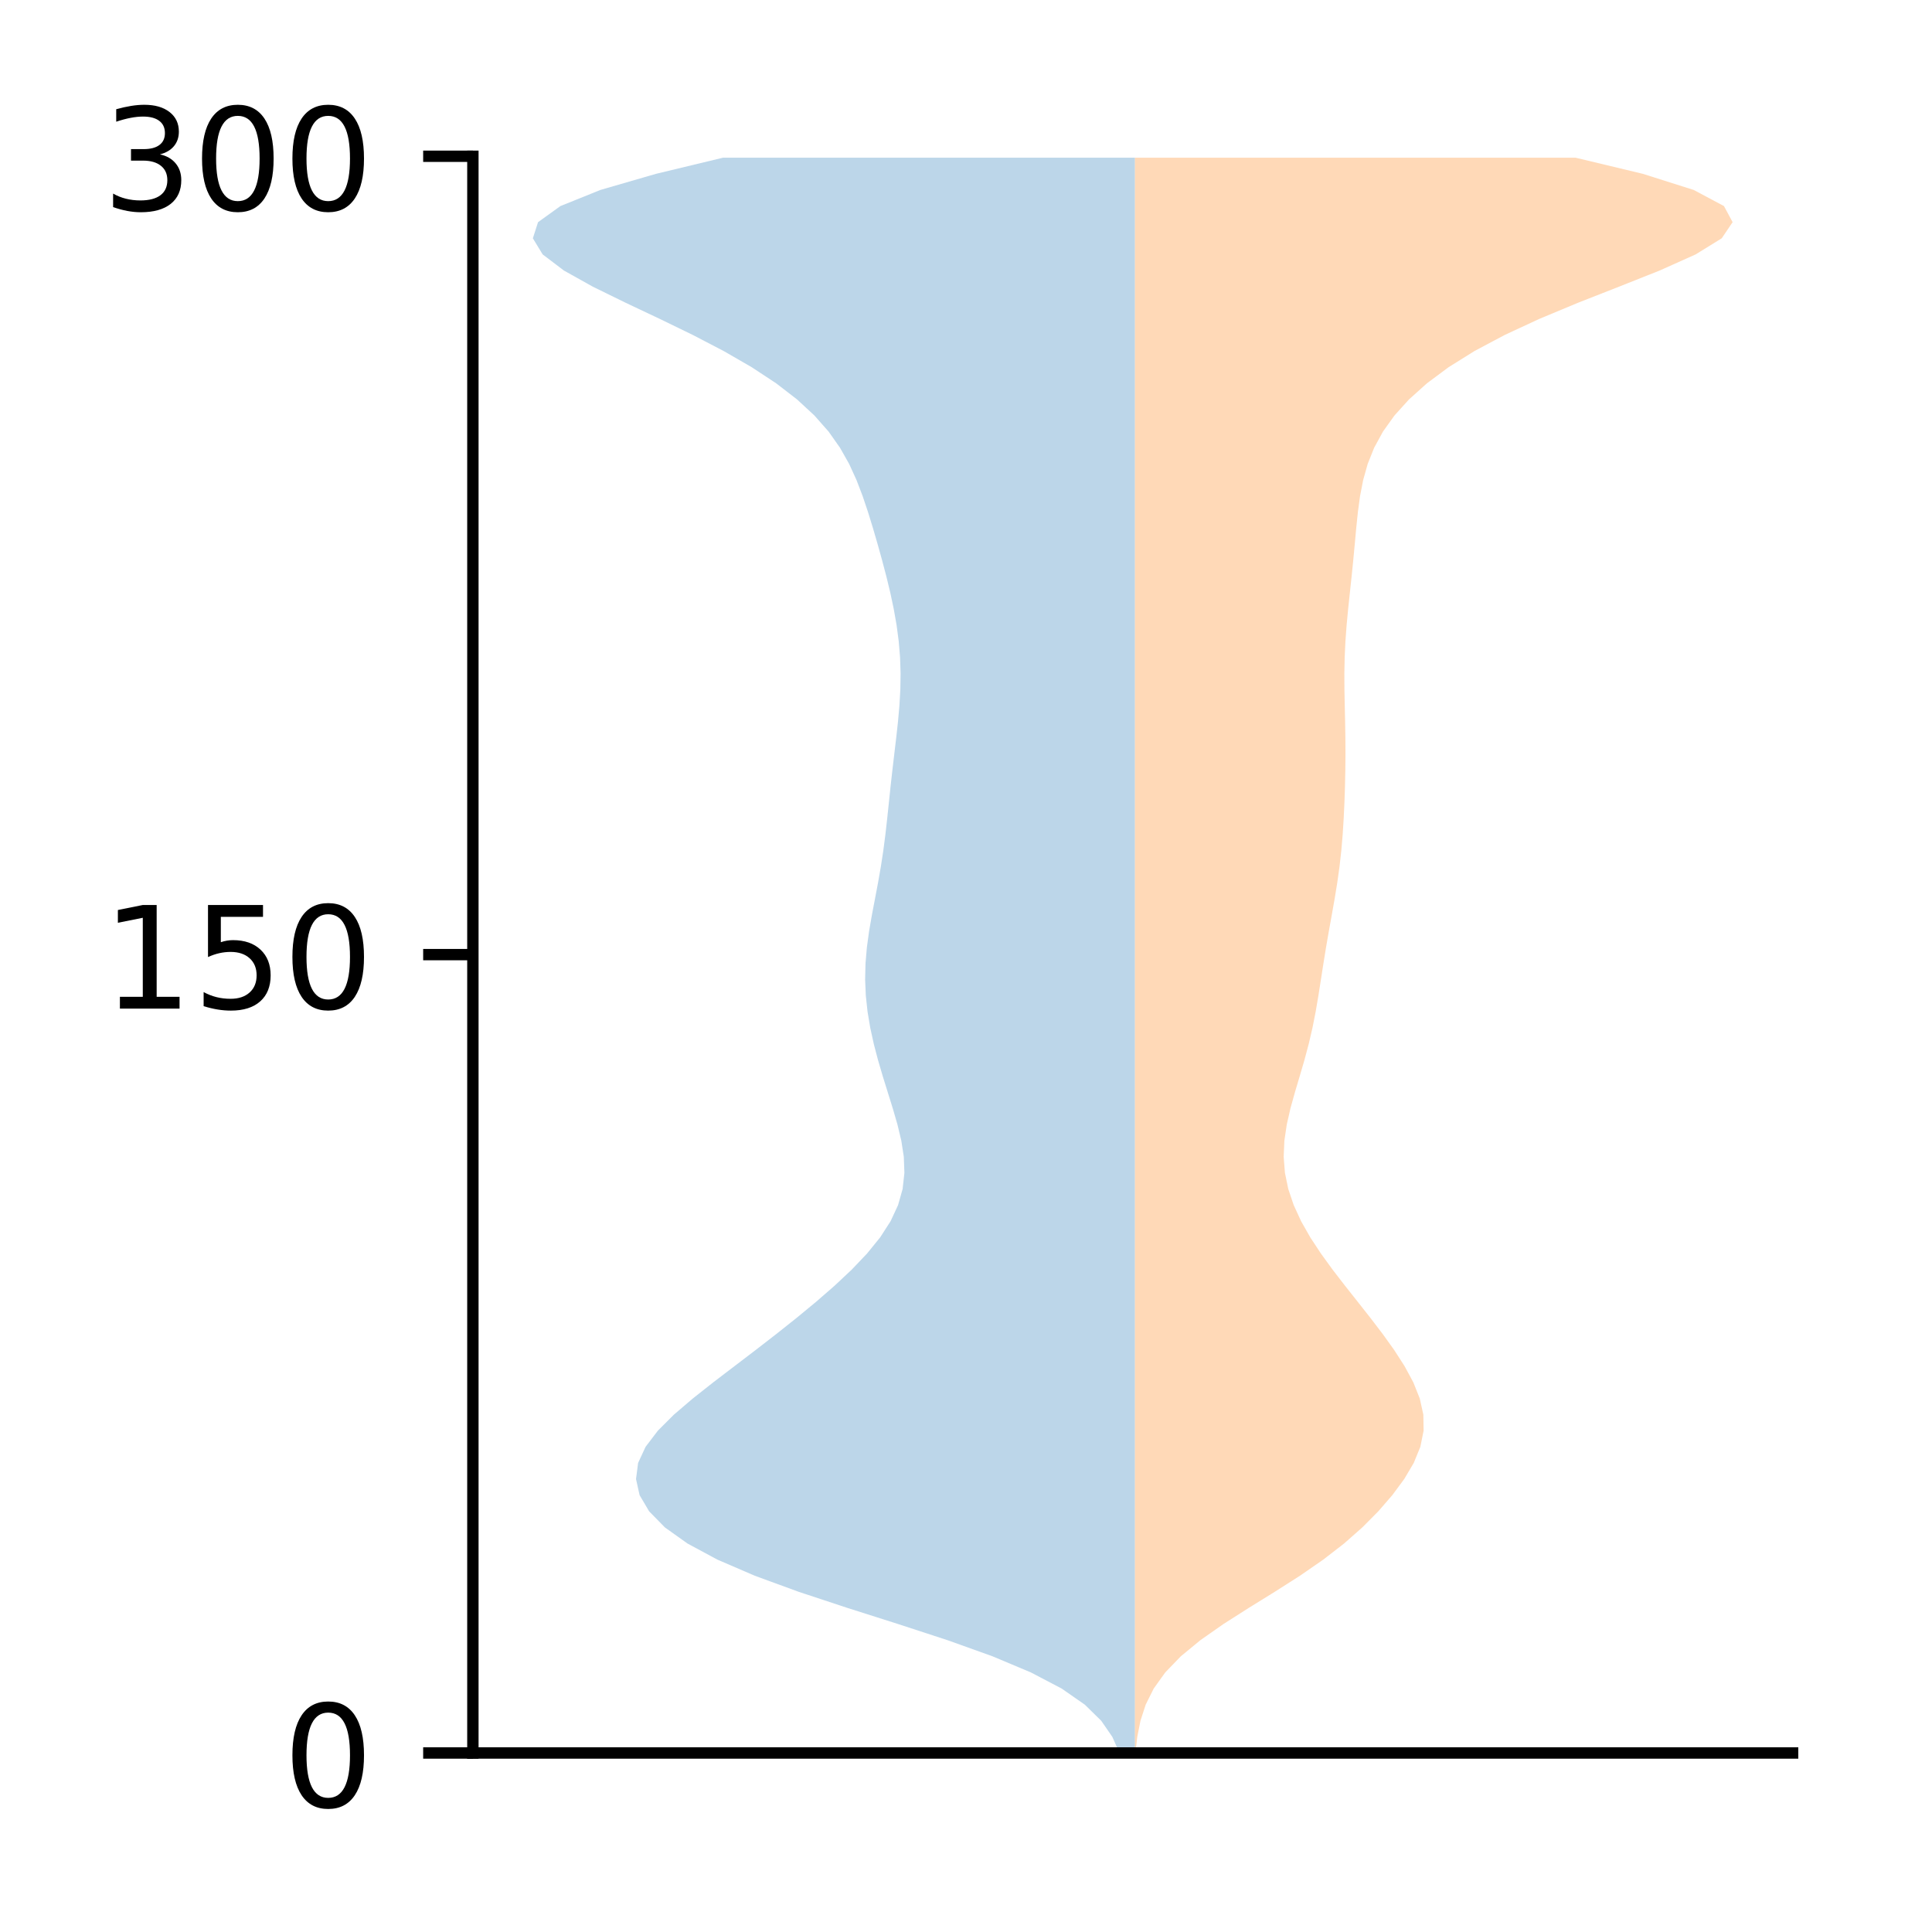 <?xml version="1.0" encoding="utf-8" standalone="no"?>
<!DOCTYPE svg PUBLIC "-//W3C//DTD SVG 1.1//EN"
  "http://www.w3.org/Graphics/SVG/1.1/DTD/svg11.dtd">
<!-- Created with matplotlib (http://matplotlib.org/) -->
<svg height="136pt" version="1.1" viewBox="0 0 136 136" width="136pt" xmlns="http://www.w3.org/2000/svg" xmlns:xlink="http://www.w3.org/1999/xlink">
 <defs>
  <style type="text/css">
*{stroke-linecap:butt;stroke-linejoin:round;}
  </style>
 </defs>
 <g id="figure_1">
  <g id="patch_1">
   <path d="M 0 136.478 
L 136.887 136.478 
L 136.887 0 
L 0 0 
z
" style="fill:#ffffff;"/>
  </g>
  <g id="axes_1">
   <g id="patch_2">
    <path d="M 33.288 123.399 
L 126.188 123.399 
L 126.188 10.999 
L 33.288 10.999 
z
" style="fill:#ffffff;"/>
   </g>
   <g id="PolyCollection_1">
    <path clip-path="url(#p220c8a7a97)" d="M 79.889 123.399 
L 78.806 123.399 
L 78.301 122.265 
L 77.52 121.131 
L 76.362 119.996 
L 74.732 118.862 
L 72.568 117.728 
L 69.867 116.593 
L 66.702 115.459 
L 63.23 114.325 
L 59.663 113.19 
L 56.23 112.056 
L 53.132 110.922 
L 50.501 109.788 
L 48.393 108.653 
L 46.803 107.519 
L 45.693 106.385 
L 45.024 105.25 
L 44.771 104.116 
L 44.918 102.982 
L 45.444 101.847 
L 46.307 100.713 
L 47.441 99.579 
L 48.768 98.445 
L 50.206 97.31 
L 51.692 96.176 
L 53.18 95.042 
L 54.645 93.907 
L 56.072 92.773 
L 57.447 91.639 
L 58.751 90.504 
L 59.959 89.37 
L 61.038 88.236 
L 61.958 87.102 
L 62.69 85.967 
L 63.217 84.833 
L 63.538 83.699 
L 63.664 82.564 
L 63.622 81.43 
L 63.446 80.296 
L 63.175 79.161 
L 62.846 78.027 
L 62.493 76.893 
L 62.14 75.759 
L 61.807 74.624 
L 61.51 73.49 
L 61.261 72.356 
L 61.07 71.221 
L 60.948 70.087 
L 60.899 68.953 
L 60.926 67.818 
L 61.023 66.684 
L 61.178 65.55 
L 61.375 64.415 
L 61.591 63.281 
L 61.806 62.147 
L 62.005 61.013 
L 62.179 59.878 
L 62.326 58.744 
L 62.454 57.61 
L 62.573 56.475 
L 62.692 55.341 
L 62.819 54.207 
L 62.952 53.072 
L 63.087 51.938 
L 63.212 50.804 
L 63.313 49.67 
L 63.378 48.535 
L 63.395 47.401 
L 63.358 46.267 
L 63.263 45.132 
L 63.113 43.998 
L 62.913 42.864 
L 62.672 41.729 
L 62.398 40.595 
L 62.1 39.461 
L 61.785 38.327 
L 61.455 37.192 
L 61.106 36.058 
L 60.725 34.924 
L 60.291 33.789 
L 59.773 32.655 
L 59.132 31.521 
L 58.332 30.386 
L 57.333 29.252 
L 56.108 28.118 
L 54.637 26.983 
L 52.915 25.849 
L 50.951 24.715 
L 48.773 23.581 
L 46.438 22.446 
L 44.04 21.312 
L 41.725 20.178 
L 39.694 19.043 
L 38.199 17.909 
L 37.51 16.775 
L 37.874 15.64 
L 39.449 14.506 
L 42.262 13.372 
L 46.172 12.238 
L 50.887 11.103 
L 79.889 11.103 
L 79.889 11.103 
L 79.889 12.238 
L 79.889 13.372 
L 79.889 14.506 
L 79.889 15.64 
L 79.889 16.775 
L 79.889 17.909 
L 79.889 19.043 
L 79.889 20.178 
L 79.889 21.312 
L 79.889 22.446 
L 79.889 23.581 
L 79.889 24.715 
L 79.889 25.849 
L 79.889 26.983 
L 79.889 28.118 
L 79.889 29.252 
L 79.889 30.386 
L 79.889 31.521 
L 79.889 32.655 
L 79.889 33.789 
L 79.889 34.924 
L 79.889 36.058 
L 79.889 37.192 
L 79.889 38.327 
L 79.889 39.461 
L 79.889 40.595 
L 79.889 41.729 
L 79.889 42.864 
L 79.889 43.998 
L 79.889 45.132 
L 79.889 46.267 
L 79.889 47.401 
L 79.889 48.535 
L 79.889 49.67 
L 79.889 50.804 
L 79.889 51.938 
L 79.889 53.072 
L 79.889 54.207 
L 79.889 55.341 
L 79.889 56.475 
L 79.889 57.61 
L 79.889 58.744 
L 79.889 59.878 
L 79.889 61.013 
L 79.889 62.147 
L 79.889 63.281 
L 79.889 64.415 
L 79.889 65.55 
L 79.889 66.684 
L 79.889 67.818 
L 79.889 68.953 
L 79.889 70.087 
L 79.889 71.221 
L 79.889 72.356 
L 79.889 73.49 
L 79.889 74.624 
L 79.889 75.759 
L 79.889 76.893 
L 79.889 78.027 
L 79.889 79.161 
L 79.889 80.296 
L 79.889 81.43 
L 79.889 82.564 
L 79.889 83.699 
L 79.889 84.833 
L 79.889 85.967 
L 79.889 87.102 
L 79.889 88.236 
L 79.889 89.37 
L 79.889 90.504 
L 79.889 91.639 
L 79.889 92.773 
L 79.889 93.907 
L 79.889 95.042 
L 79.889 96.176 
L 79.889 97.31 
L 79.889 98.445 
L 79.889 99.579 
L 79.889 100.713 
L 79.889 101.847 
L 79.889 102.982 
L 79.889 104.116 
L 79.889 105.25 
L 79.889 106.385 
L 79.889 107.519 
L 79.889 108.653 
L 79.889 109.788 
L 79.889 110.922 
L 79.889 112.056 
L 79.889 113.19 
L 79.889 114.325 
L 79.889 115.459 
L 79.889 116.593 
L 79.889 117.728 
L 79.889 118.862 
L 79.889 119.996 
L 79.889 121.131 
L 79.889 122.265 
L 79.889 123.399 
z
" style="fill:#1f77b4;fill-opacity:0.3;"/>
   </g>
   <g id="PolyCollection_2">
    <path clip-path="url(#p220c8a7a97)" d="M 79.924 123.399 
L 79.893 123.399 
L 79.893 122.265 
L 79.893 121.131 
L 79.893 119.996 
L 79.893 118.862 
L 79.893 117.728 
L 79.893 116.593 
L 79.893 115.459 
L 79.893 114.325 
L 79.893 113.19 
L 79.893 112.056 
L 79.893 110.922 
L 79.893 109.787 
L 79.893 108.653 
L 79.893 107.519 
L 79.893 106.385 
L 79.893 105.25 
L 79.893 104.116 
L 79.893 102.982 
L 79.893 101.847 
L 79.893 100.713 
L 79.893 99.579 
L 79.893 98.444 
L 79.893 97.31 
L 79.893 96.176 
L 79.893 95.041 
L 79.893 93.907 
L 79.893 92.773 
L 79.893 91.638 
L 79.893 90.504 
L 79.893 89.37 
L 79.893 88.235 
L 79.893 87.101 
L 79.893 85.967 
L 79.893 84.833 
L 79.893 83.698 
L 79.893 82.564 
L 79.893 81.43 
L 79.893 80.295 
L 79.893 79.161 
L 79.893 78.027 
L 79.893 76.892 
L 79.893 75.758 
L 79.893 74.624 
L 79.893 73.489 
L 79.893 72.355 
L 79.893 71.221 
L 79.893 70.086 
L 79.893 68.952 
L 79.893 67.818 
L 79.893 66.684 
L 79.893 65.549 
L 79.893 64.415 
L 79.893 63.281 
L 79.893 62.146 
L 79.893 61.012 
L 79.893 59.878 
L 79.893 58.743 
L 79.893 57.609 
L 79.893 56.475 
L 79.893 55.34 
L 79.893 54.206 
L 79.893 53.072 
L 79.893 51.937 
L 79.893 50.803 
L 79.893 49.669 
L 79.893 48.534 
L 79.893 47.4 
L 79.893 46.266 
L 79.893 45.132 
L 79.893 43.997 
L 79.893 42.863 
L 79.893 41.729 
L 79.893 40.594 
L 79.893 39.46 
L 79.893 38.326 
L 79.893 37.191 
L 79.893 36.057 
L 79.893 34.923 
L 79.893 33.788 
L 79.893 32.654 
L 79.893 31.52 
L 79.893 30.385 
L 79.893 29.251 
L 79.893 28.117 
L 79.893 26.983 
L 79.893 25.848 
L 79.893 24.714 
L 79.893 23.58 
L 79.893 22.445 
L 79.893 21.311 
L 79.893 20.177 
L 79.893 19.042 
L 79.893 17.908 
L 79.893 16.774 
L 79.893 15.639 
L 79.893 14.505 
L 79.893 13.371 
L 79.893 12.236 
L 79.893 11.102 
L 110.913 11.102 
L 110.913 11.102 
L 115.643 12.236 
L 119.224 13.371 
L 121.355 14.505 
L 121.965 15.639 
L 121.199 16.774 
L 119.363 17.908 
L 116.833 19.042 
L 113.976 20.177 
L 111.086 21.311 
L 108.364 22.445 
L 105.919 23.58 
L 103.789 24.714 
L 101.972 25.848 
L 100.446 26.983 
L 99.184 28.117 
L 98.159 29.251 
L 97.349 30.385 
L 96.731 31.52 
L 96.277 32.654 
L 95.958 33.788 
L 95.738 34.923 
L 95.585 36.057 
L 95.468 37.191 
L 95.364 38.326 
L 95.258 39.46 
L 95.143 40.594 
L 95.021 41.729 
L 94.901 42.863 
L 94.794 43.997 
L 94.71 45.132 
L 94.656 46.266 
L 94.634 47.4 
L 94.639 48.534 
L 94.661 49.669 
L 94.687 50.803 
L 94.706 51.937 
L 94.712 53.072 
L 94.702 54.206 
L 94.678 55.34 
L 94.64 56.475 
L 94.587 57.609 
L 94.516 58.743 
L 94.419 59.878 
L 94.292 61.012 
L 94.133 62.146 
L 93.948 63.281 
L 93.747 64.415 
L 93.542 65.549 
L 93.345 66.684 
L 93.161 67.818 
L 92.985 68.952 
L 92.807 70.086 
L 92.613 71.221 
L 92.389 72.355 
L 92.125 73.489 
L 91.822 74.624 
L 91.491 75.758 
L 91.153 76.892 
L 90.838 78.027 
L 90.58 79.161 
L 90.412 80.295 
L 90.362 81.43 
L 90.451 82.564 
L 90.686 83.698 
L 91.069 84.833 
L 91.59 85.967 
L 92.234 87.101 
L 92.98 88.235 
L 93.803 89.37 
L 94.678 90.504 
L 95.575 91.638 
L 96.469 92.773 
L 97.335 93.907 
L 98.148 95.041 
L 98.877 96.176 
L 99.489 97.31 
L 99.942 98.444 
L 100.194 99.579 
L 100.212 100.713 
L 99.983 101.847 
L 99.518 102.982 
L 98.847 104.116 
L 98.008 105.25 
L 97.025 106.385 
L 95.899 107.519 
L 94.614 108.653 
L 93.149 109.787 
L 91.507 110.922 
L 89.729 112.056 
L 87.897 113.19 
L 86.117 114.325 
L 84.498 115.459 
L 83.121 116.593 
L 82.026 117.728 
L 81.214 118.862 
L 80.649 119.996 
L 80.281 121.131 
L 80.056 122.265 
L 79.924 123.399 
z
" style="fill:#ff7f0e;fill-opacity:0.3;"/>
   </g>
   <g id="matplotlib.axis_1"/>
   <g id="matplotlib.axis_2">
    <g id="ytick_1">
     <g id="line2d_1">
      <defs>
       <path d="M 0 0 
L -3.5 0 
" id="md47d12a06e" style="stroke:#000000;stroke-width:0.8;"/>
      </defs>
      <g>
       <use style="stroke:#000000;stroke-width:0.8;" x="33.288" xlink:href="#md47d12a06e" y="123.399"/>
      </g>
     </g>
     <g id="text_1">
      <!-- 0 -->
      <defs>
       <path d="M 31.781 66.406 
Q 24.172 66.406 20.328 58.906 
Q 16.5 51.422 16.5 36.375 
Q 16.5 21.391 20.328 13.891 
Q 24.172 6.391 31.781 6.391 
Q 39.453 6.391 43.281 13.891 
Q 47.125 21.391 47.125 36.375 
Q 47.125 51.422 43.281 58.906 
Q 39.453 66.406 31.781 66.406 
z
M 31.781 74.219 
Q 44.047 74.219 50.516 64.516 
Q 56.984 54.828 56.984 36.375 
Q 56.984 17.969 50.516 8.266 
Q 44.047 -1.422 31.781 -1.422 
Q 19.531 -1.422 13.062 8.266 
Q 6.594 17.969 6.594 36.375 
Q 6.594 54.828 13.062 64.516 
Q 19.531 74.219 31.781 74.219 
z
" id="DejaVuSans-30"/>
      </defs>
      <g transform="translate(19.925 127.198)scale(0.1 -0.1)">
       <use xlink:href="#DejaVuSans-30"/>
      </g>
     </g>
    </g>
    <g id="ytick_2">
     <g id="line2d_2">
      <g>
       <use style="stroke:#000000;stroke-width:0.8;" x="33.288" xlink:href="#md47d12a06e" y="67.199"/>
      </g>
     </g>
     <g id="text_2">
      <!-- 150 -->
      <defs>
       <path d="M 12.406 8.297 
L 28.516 8.297 
L 28.516 63.922 
L 10.984 60.406 
L 10.984 69.391 
L 28.422 72.906 
L 38.281 72.906 
L 38.281 8.297 
L 54.391 8.297 
L 54.391 0 
L 12.406 0 
z
" id="DejaVuSans-31"/>
       <path d="M 10.797 72.906 
L 49.516 72.906 
L 49.516 64.594 
L 19.828 64.594 
L 19.828 46.734 
Q 21.969 47.469 24.109 47.828 
Q 26.266 48.188 28.422 48.188 
Q 40.625 48.188 47.75 41.5 
Q 54.891 34.812 54.891 23.391 
Q 54.891 11.625 47.562 5.094 
Q 40.234 -1.422 26.906 -1.422 
Q 22.312 -1.422 17.547 -0.641 
Q 12.797 0.141 7.719 1.703 
L 7.719 11.625 
Q 12.109 9.234 16.797 8.062 
Q 21.484 6.891 26.703 6.891 
Q 35.156 6.891 40.078 11.328 
Q 45.016 15.766 45.016 23.391 
Q 45.016 31 40.078 35.438 
Q 35.156 39.891 26.703 39.891 
Q 22.75 39.891 18.812 39.016 
Q 14.891 38.141 10.797 36.281 
z
" id="DejaVuSans-35"/>
      </defs>
      <g transform="translate(7.2 70.998)scale(0.1 -0.1)">
       <use xlink:href="#DejaVuSans-31"/>
       <use x="63.623" xlink:href="#DejaVuSans-35"/>
       <use x="127.246" xlink:href="#DejaVuSans-30"/>
      </g>
     </g>
    </g>
    <g id="ytick_3">
     <g id="line2d_3">
      <g>
       <use style="stroke:#000000;stroke-width:0.8;" x="33.288" xlink:href="#md47d12a06e" y="10.999"/>
      </g>
     </g>
     <g id="text_3">
      <!-- 300 -->
      <defs>
       <path d="M 40.578 39.312 
Q 47.656 37.797 51.625 33 
Q 55.609 28.219 55.609 21.188 
Q 55.609 10.406 48.188 4.484 
Q 40.766 -1.422 27.094 -1.422 
Q 22.516 -1.422 17.656 -0.516 
Q 12.797 0.391 7.625 2.203 
L 7.625 11.719 
Q 11.719 9.328 16.594 8.109 
Q 21.484 6.891 26.812 6.891 
Q 36.078 6.891 40.938 10.547 
Q 45.797 14.203 45.797 21.188 
Q 45.797 27.641 41.281 31.266 
Q 36.766 34.906 28.719 34.906 
L 20.219 34.906 
L 20.219 43.016 
L 29.109 43.016 
Q 36.375 43.016 40.234 45.922 
Q 44.094 48.828 44.094 54.297 
Q 44.094 59.906 40.109 62.906 
Q 36.141 65.922 28.719 65.922 
Q 24.656 65.922 20.016 65.031 
Q 15.375 64.156 9.812 62.312 
L 9.812 71.094 
Q 15.438 72.656 20.344 73.438 
Q 25.25 74.219 29.594 74.219 
Q 40.828 74.219 47.359 69.109 
Q 53.906 64.016 53.906 55.328 
Q 53.906 49.266 50.438 45.094 
Q 46.969 40.922 40.578 39.312 
z
" id="DejaVuSans-33"/>
      </defs>
      <g transform="translate(7.2 14.798)scale(0.1 -0.1)">
       <use xlink:href="#DejaVuSans-33"/>
       <use x="63.623" xlink:href="#DejaVuSans-30"/>
       <use x="127.246" xlink:href="#DejaVuSans-30"/>
      </g>
     </g>
    </g>
   </g>
   <g id="patch_3">
    <path d="M 33.288 123.399 
L 33.288 10.999 
" style="fill:none;stroke:#000000;stroke-linecap:square;stroke-linejoin:miter;stroke-width:0.8;"/>
   </g>
   <g id="patch_4">
    <path d="M 33.288 123.399 
L 126.188 123.399 
" style="fill:none;stroke:#000000;stroke-linecap:square;stroke-linejoin:miter;stroke-width:0.8;"/>
   </g>
  </g>
 </g>
 <defs>
  <clipPath id="p220c8a7a97">
   <rect height="112.4" width="92.9" x="33.288" y="10.999"/>
  </clipPath>
 </defs>
</svg>

